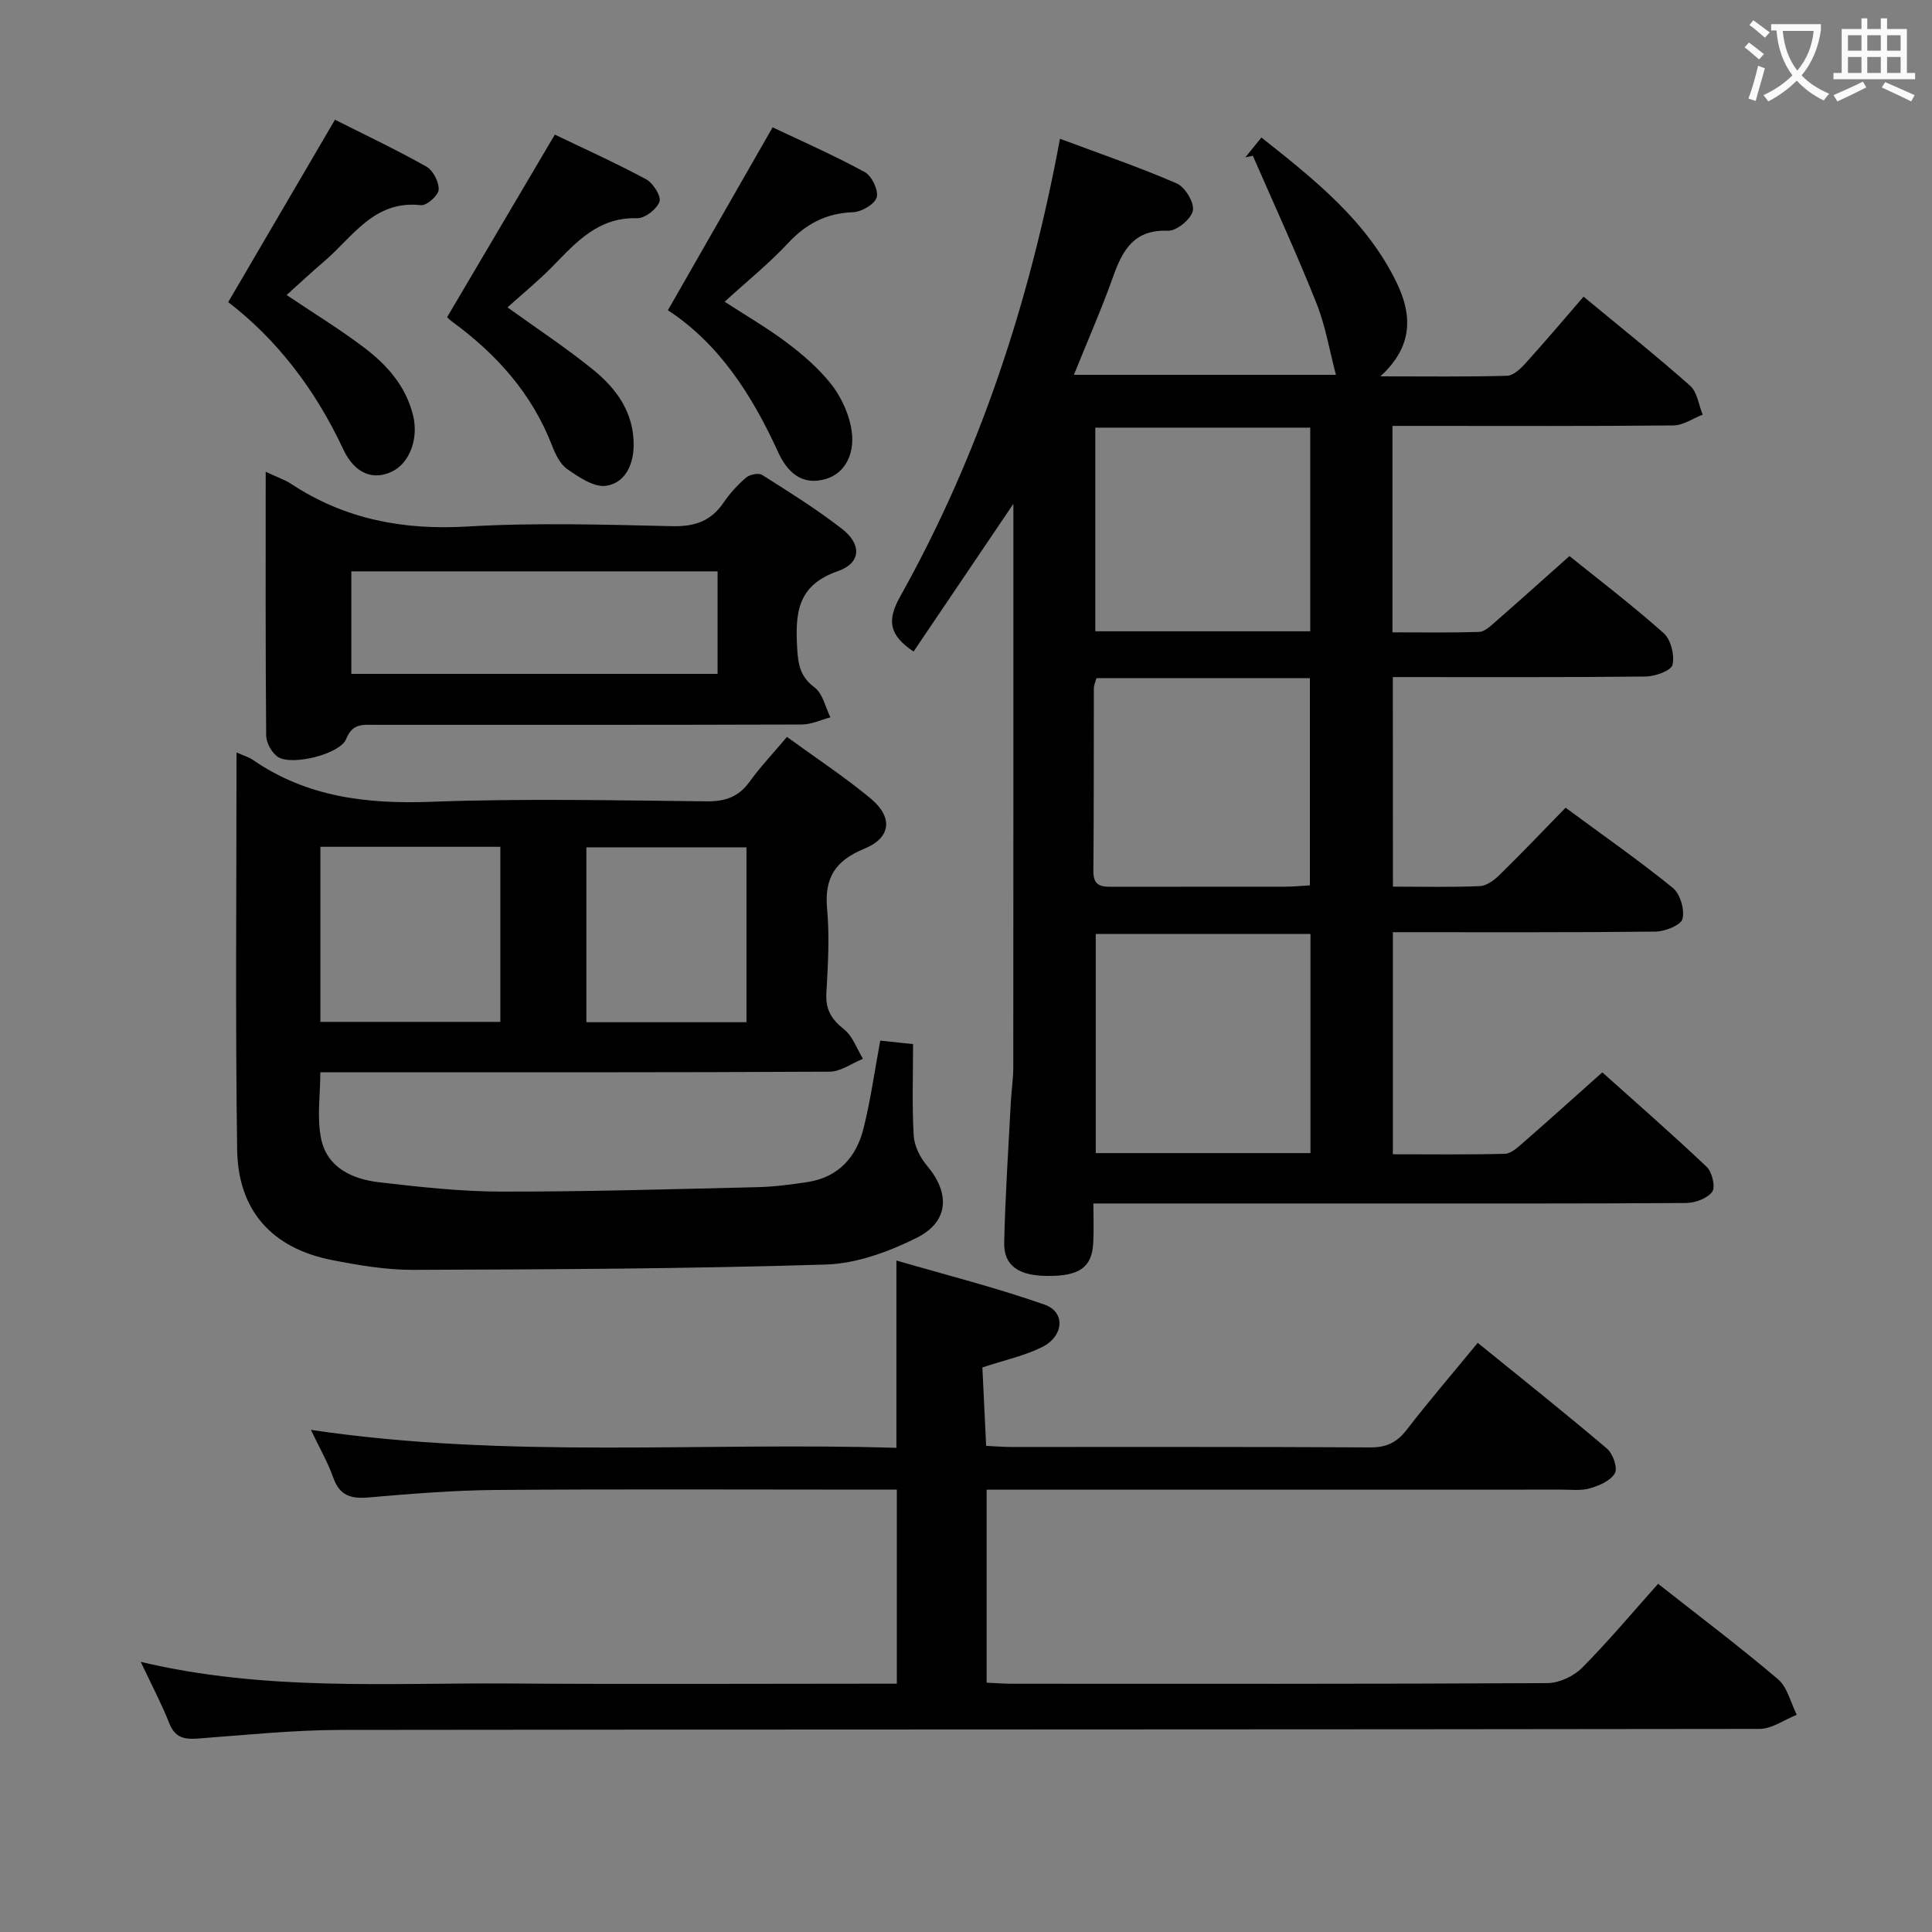 <svg enable-background="new 0 0 400 400" viewBox="0 0 400 400" xmlns="http://www.w3.org/2000/svg"><rect x="0" y="0" width="400" height="400" fill="#808080" stroke="none"/><g fill="#010000"><path d="m288.39 183.57c6.09 0 12.06.15 18.01-.11 1.42-.06 3-1.27 4.11-2.36 4.51-4.42 8.87-8.99 13.63-13.87 7.67 5.66 15.14 10.87 22.19 16.59 1.53 1.24 2.5 4.53 2.01 6.43-.34 1.31-3.63 2.61-5.62 2.63-17.98.2-35.97.12-54.34.12v45.98c7.69 0 15.45.1 23.21-.1 1.24-.03 2.58-1.28 3.66-2.21 5.4-4.71 10.72-9.51 16.49-14.65 6.44 5.77 14.16 12.51 21.6 19.55 1.13 1.07 1.87 4.19 1.16 5.17-1.02 1.39-3.55 2.32-5.44 2.33-22.49.15-44.99.1-67.48.1-16.33 0-32.66 0-48.99 0-1.81 0-3.62 0-6.22 0 0 2.98.12 5.59-.03 8.19-.28 5.05-2.85 6.85-9.46 6.81-5.99-.04-9.08-2.11-8.97-6.91.21-9.64.86-19.27 1.36-28.9.13-2.49.52-4.97.52-7.46.03-37.32.02-74.65.02-111.97 0-1.08 0-2.17 0-4.62-7.44 11.01-14.07 20.82-20.67 30.59-5-3.38-5.6-6.34-2.76-11.41 16.43-29.39 26.81-61 33.08-94.76 8.26 3.09 16.36 5.86 24.18 9.25 1.72.75 3.67 3.99 3.33 5.64-.36 1.74-3.38 4.23-5.14 4.15-7.01-.28-9.38 3.94-11.36 9.48-2.38 6.69-5.25 13.2-8.13 20.35h54.25c-1.3-4.9-2.15-10.1-4.05-14.87-4.1-10.28-8.73-20.34-13.15-30.48-.52.11-1.04.21-1.55.32.99-1.23 1.98-2.45 3.32-4.1 11.07 8.77 21.87 17.31 28.05 30.15 3.19 6.63 3.37 13.12-3.42 19.3 9.42 0 17.83.12 26.23-.12 1.33-.04 2.84-1.49 3.87-2.64 3.99-4.41 7.83-8.96 11.97-13.74 7.6 6.29 15 12.19 22.07 18.45 1.47 1.3 1.76 3.95 2.59 5.98-2.02.78-4.04 2.21-6.07 2.23-17.49.18-34.99.1-52.49.1-1.8 0-3.6 0-5.67 0v42.74c6.07 0 12.01.1 17.95-.09 1.09-.03 2.26-1.12 3.19-1.94 5.02-4.38 9.98-8.84 15.51-13.76 5.7 4.59 12.81 10.01 19.48 15.93 1.51 1.34 2.32 4.58 1.86 6.58-.28 1.21-3.61 2.41-5.59 2.43-17.31.19-34.62.11-52.32.11.02 14.37.02 28.43.02 43.39zm-17.07 9.79c-15.1 0-29.8 0-44.46 0v45.38h44.46c0-15.17 0-30.08 0-45.38zm-44.32-52.95c-.22.82-.52 1.44-.53 2.06-.04 12.63.02 25.27-.1 37.9-.03 3.32 1.94 3.23 4.23 3.23 11.8-.03 23.61 0 35.41-.02 1.75 0 3.5-.18 5.19-.28 0-14.66 0-28.71 0-42.89-14.95 0-29.52 0-44.2 0zm44.27-51.87c-15.22 0-29.79 0-44.5 0v42.16h44.5c0-14.14 0-28.04 0-42.16z"/><path d="m29.14 344.07c25.77 6.13 51.1 4.31 76.31 4.48 24.66.17 49.33.04 74 .04h6.23c0-13.51 0-26.56 0-40.18-1.95 0-3.75 0-5.54 0-25.83 0-51.67-.13-77.5.07-8.79.07-17.6.8-26.36 1.55-3.62.31-5.95-.37-7.27-4.07-1.15-3.24-2.9-6.27-4.64-9.92 40.7 6.05 80.94 2.48 121.22 3.72 0-12.94 0-25.18 0-38.78 10.34 3.01 20.68 5.61 30.7 9.14 4.34 1.53 3.98 6.52-.52 8.77-3.65 1.82-7.77 2.7-12.38 4.22.24 5 .5 10.4.78 16.24 1.81.08 3.43.23 5.05.23 24.83.01 49.67-.05 74.5.09 3.37.02 5.52-1.05 7.54-3.67 4.56-5.92 9.44-11.59 14.69-17.98 9.09 7.38 18.04 14.5 26.76 21.9 1.22 1.04 2.25 3.97 1.64 5.08-.84 1.54-3.2 2.57-5.12 3.13-1.85.55-3.96.28-5.96.28-37.67.01-75.33.01-113 .01-1.95 0-3.9 0-6 0v39.96c1.82.08 3.45.21 5.07.22 37 .01 74 .07 111-.13 2.43-.01 5.44-1.39 7.18-3.14 5.5-5.53 10.52-11.54 15.77-17.42 8.47 6.67 16.85 12.98 24.83 19.76 1.96 1.67 2.62 4.87 3.88 7.36-2.57 1.02-5.15 2.92-7.72 2.92-97.83.15-195.66.08-293.49.21-9.96.01-19.92 1.05-29.87 1.79-2.8.21-4.7-.21-5.86-3.14-1.58-4-3.6-7.83-5.92-12.74z"/><path d="m48.97 155.79c1.63.72 2.6.99 3.38 1.53 11.21 7.74 23.65 9.18 36.99 8.68 18.97-.7 37.99-.29 56.99-.09 3.86.04 6.61-.94 8.88-4.08 2.23-3.09 4.87-5.88 7.72-9.26 5.9 4.3 11.85 8.21 17.3 12.72 4.7 3.9 4.29 8.15-1.28 10.43-6.01 2.46-8.29 6-7.71 12.44.53 5.78.18 11.66-.15 17.48-.19 3.4 1.08 5.43 3.68 7.49 1.78 1.41 2.63 4.01 3.9 6.08-2.3.93-4.6 2.66-6.91 2.67-33 .18-66 .12-99 .12-1.99 0-3.99 0-6.44 0 0 4.74-.75 9.47.18 13.84 1.27 5.95 6.49 8.3 12.01 8.94 8.41.97 16.88 1.92 25.33 1.93 17.64.03 35.29-.51 52.93-.92 3.48-.08 6.96-.53 10.41-1.06 6.34-.97 10.08-5.09 11.57-10.98 1.5-5.91 2.32-12 3.5-18.3 2.22.24 4.29.46 6.79.72 0 6.42-.23 12.68.13 18.92.12 2.14 1.31 4.54 2.73 6.22 4.83 5.7 4.62 11.61-2.13 14.98-5.79 2.89-12.47 5.33-18.83 5.52-28.45.88-56.93 1-85.4 1.1-5.6.02-11.28-.95-16.81-2.03-12.36-2.42-19.46-10.2-19.63-22.88-.39-27.15-.13-54.32-.13-82.21zm17.36 19.53v36.25h37.26c0-12.33 0-24.24 0-36.25-12.6 0-24.84 0-37.26 0zm88.22.11c-11.27 0-22.27 0-33.15 0v36.21h33.15c0-12.24 0-24.12 0-36.21z"/><path d="m55.01 97.68c2.34 1.1 3.94 1.63 5.3 2.52 11.11 7.33 23.2 9.59 36.47 8.81 14.11-.83 28.31-.39 42.46-.07 4.63.1 7.97-1.06 10.57-4.88 1.3-1.91 2.91-3.68 4.66-5.18.76-.65 2.6-1.02 3.33-.55 5.61 3.55 11.27 7.09 16.51 11.15 4.15 3.22 4.01 7.09-.89 8.79-8.46 2.94-8.78 8.85-8.37 16.02.19 3.37.67 5.85 3.61 8.05 1.69 1.26 2.22 4.07 3.27 6.18-1.97.52-3.94 1.47-5.91 1.48-29.48.1-58.97.07-88.45.07-2.43 0-4.58-.37-5.89 2.92-1.26 3.15-11.19 5.59-14.1 3.75-1.28-.81-2.45-2.92-2.47-4.45-.16-17.95-.1-35.91-.1-54.61zm17.73 41.84h75.83c0-7.32 0-14.22 0-21.23-25.41 0-50.46 0-75.83 0z"/><path d="m47.25 62.55c7.47-12.77 14.65-25.03 22.1-37.76 6 3.02 12.59 6.14 18.92 9.7 1.39.78 2.64 3.19 2.55 4.78-.06 1.19-2.49 3.35-3.66 3.21-9.72-1.1-14.12 6.59-20.08 11.67-2.64 2.24-5.16 4.61-7.74 6.93 5.5 3.7 10.86 6.98 15.86 10.74 4.83 3.63 8.83 8.04 10.33 14.22 1.16 4.78-.7 9.85-4.43 11.62-3.7 1.76-7.59.59-10.06-4.69-5.73-12.27-13.67-22.65-23.79-30.42z"/><path d="m92.58 65.65c7.45-12.63 14.65-24.83 22.29-37.78 5.64 2.71 12.38 5.75 18.89 9.24 1.45.77 3.18 3.51 2.78 4.64-.55 1.55-3.03 3.48-4.63 3.43-7.95-.25-12.51 4.85-17.37 9.84-2.98 3.06-6.32 5.77-9.47 8.62 6.16 4.44 12.22 8.42 17.81 12.97 4.85 3.95 8.41 8.93 8.31 15.7-.06 4.11-1.89 7.71-5.72 8.27-2.48.36-5.61-1.78-8.01-3.44-1.5-1.04-2.49-3.13-3.19-4.95-4.17-10.76-11.51-18.91-20.68-25.61-.66-.48-1.19-1.1-1.01-.93z"/><path d="m138.28 64.23c7.32-12.78 14.28-24.95 21.68-37.87 5.81 2.76 12.59 5.74 19.07 9.26 1.46.79 2.9 3.8 2.48 5.24-.43 1.44-3.16 3.02-4.94 3.08-5.52.21-9.66 2.38-13.4 6.39-3.95 4.23-8.5 7.9-13.14 12.14 4.4 2.86 8.79 5.4 12.81 8.42 3.3 2.48 6.52 5.25 9.09 8.45 2 2.48 3.54 5.68 4.21 8.8 1.2 5.53-1.11 9.86-5.2 11.04-5.1 1.47-8.06-1.66-9.85-5.59-5.4-11.86-12.27-22.47-22.81-29.36z"/></g><path d="m362.1 8.8c1.1.8 2.1 1.6 3.1 2.4l-1 1.1c-1.3-1.1-2.3-2-3-2.5zm1.9 4.8c.5.2.9.4 1.4.5-.6 2.3-1.3 4.5-1.9 6.8l-1.5-.5c.8-2.1 1.4-4.3 2-6.8zm-1-9.4c1.3.9 2.4 1.8 3.4 2.5l-1 1.1c-1.4-1.2-2.4-2.1-3.2-2.6zm3.7 2.2v-1.4h10.3v1.2c-.5 3.6-1.8 6.8-4 9.4 1.5 1.6 3.4 2.8 5.7 3.8-.3.4-.7.8-1.1 1.4-2.3-1.1-4.1-2.5-5.6-4.1-1.6 1.6-3.6 3.1-5.9 4.3-.3-.5-.7-.9-1-1.3 2.4-1.1 4.4-2.5 6-4.1-1.9-2.5-3-5.6-3.3-9.3h-1.1zm8.8 0h-6.4c.3 3.3 1.3 6 3 8.2 2-2.3 3.1-5.1 3.4-8.2z" fill="#fbfafa"/><path d="m385.3 3.8h1.3v2.2h2.8v-2.2h1.3v2.2h4.1v9.1h1.7v1.3h-16.9v-1.3h1.7v-9.1h4.1v-2.2zm.4 13.1.7 1.2c-1.8.9-3.8 1.9-6 2.9-.2-.4-.5-.8-.8-1.3 2.3-1 4.3-1.9 6.1-2.8zm-3.1-6.4h2.8v-3.2h-2.8zm0 4.6h2.8v-3.3h-2.8zm4-4.6h2.8v-3.2h-2.8zm0 4.6h2.8v-3.3h-2.8zm3.7 1.9c2.1.9 4.1 1.8 6.1 2.7l-.7 1.3c-2.2-1.1-4.2-2-6.1-2.9zm3.2-9.7h-2.8v3.2h2.8zm-2.8 7.8h2.8v-3.3h-2.8z" fill="#fbfafa"/></svg>